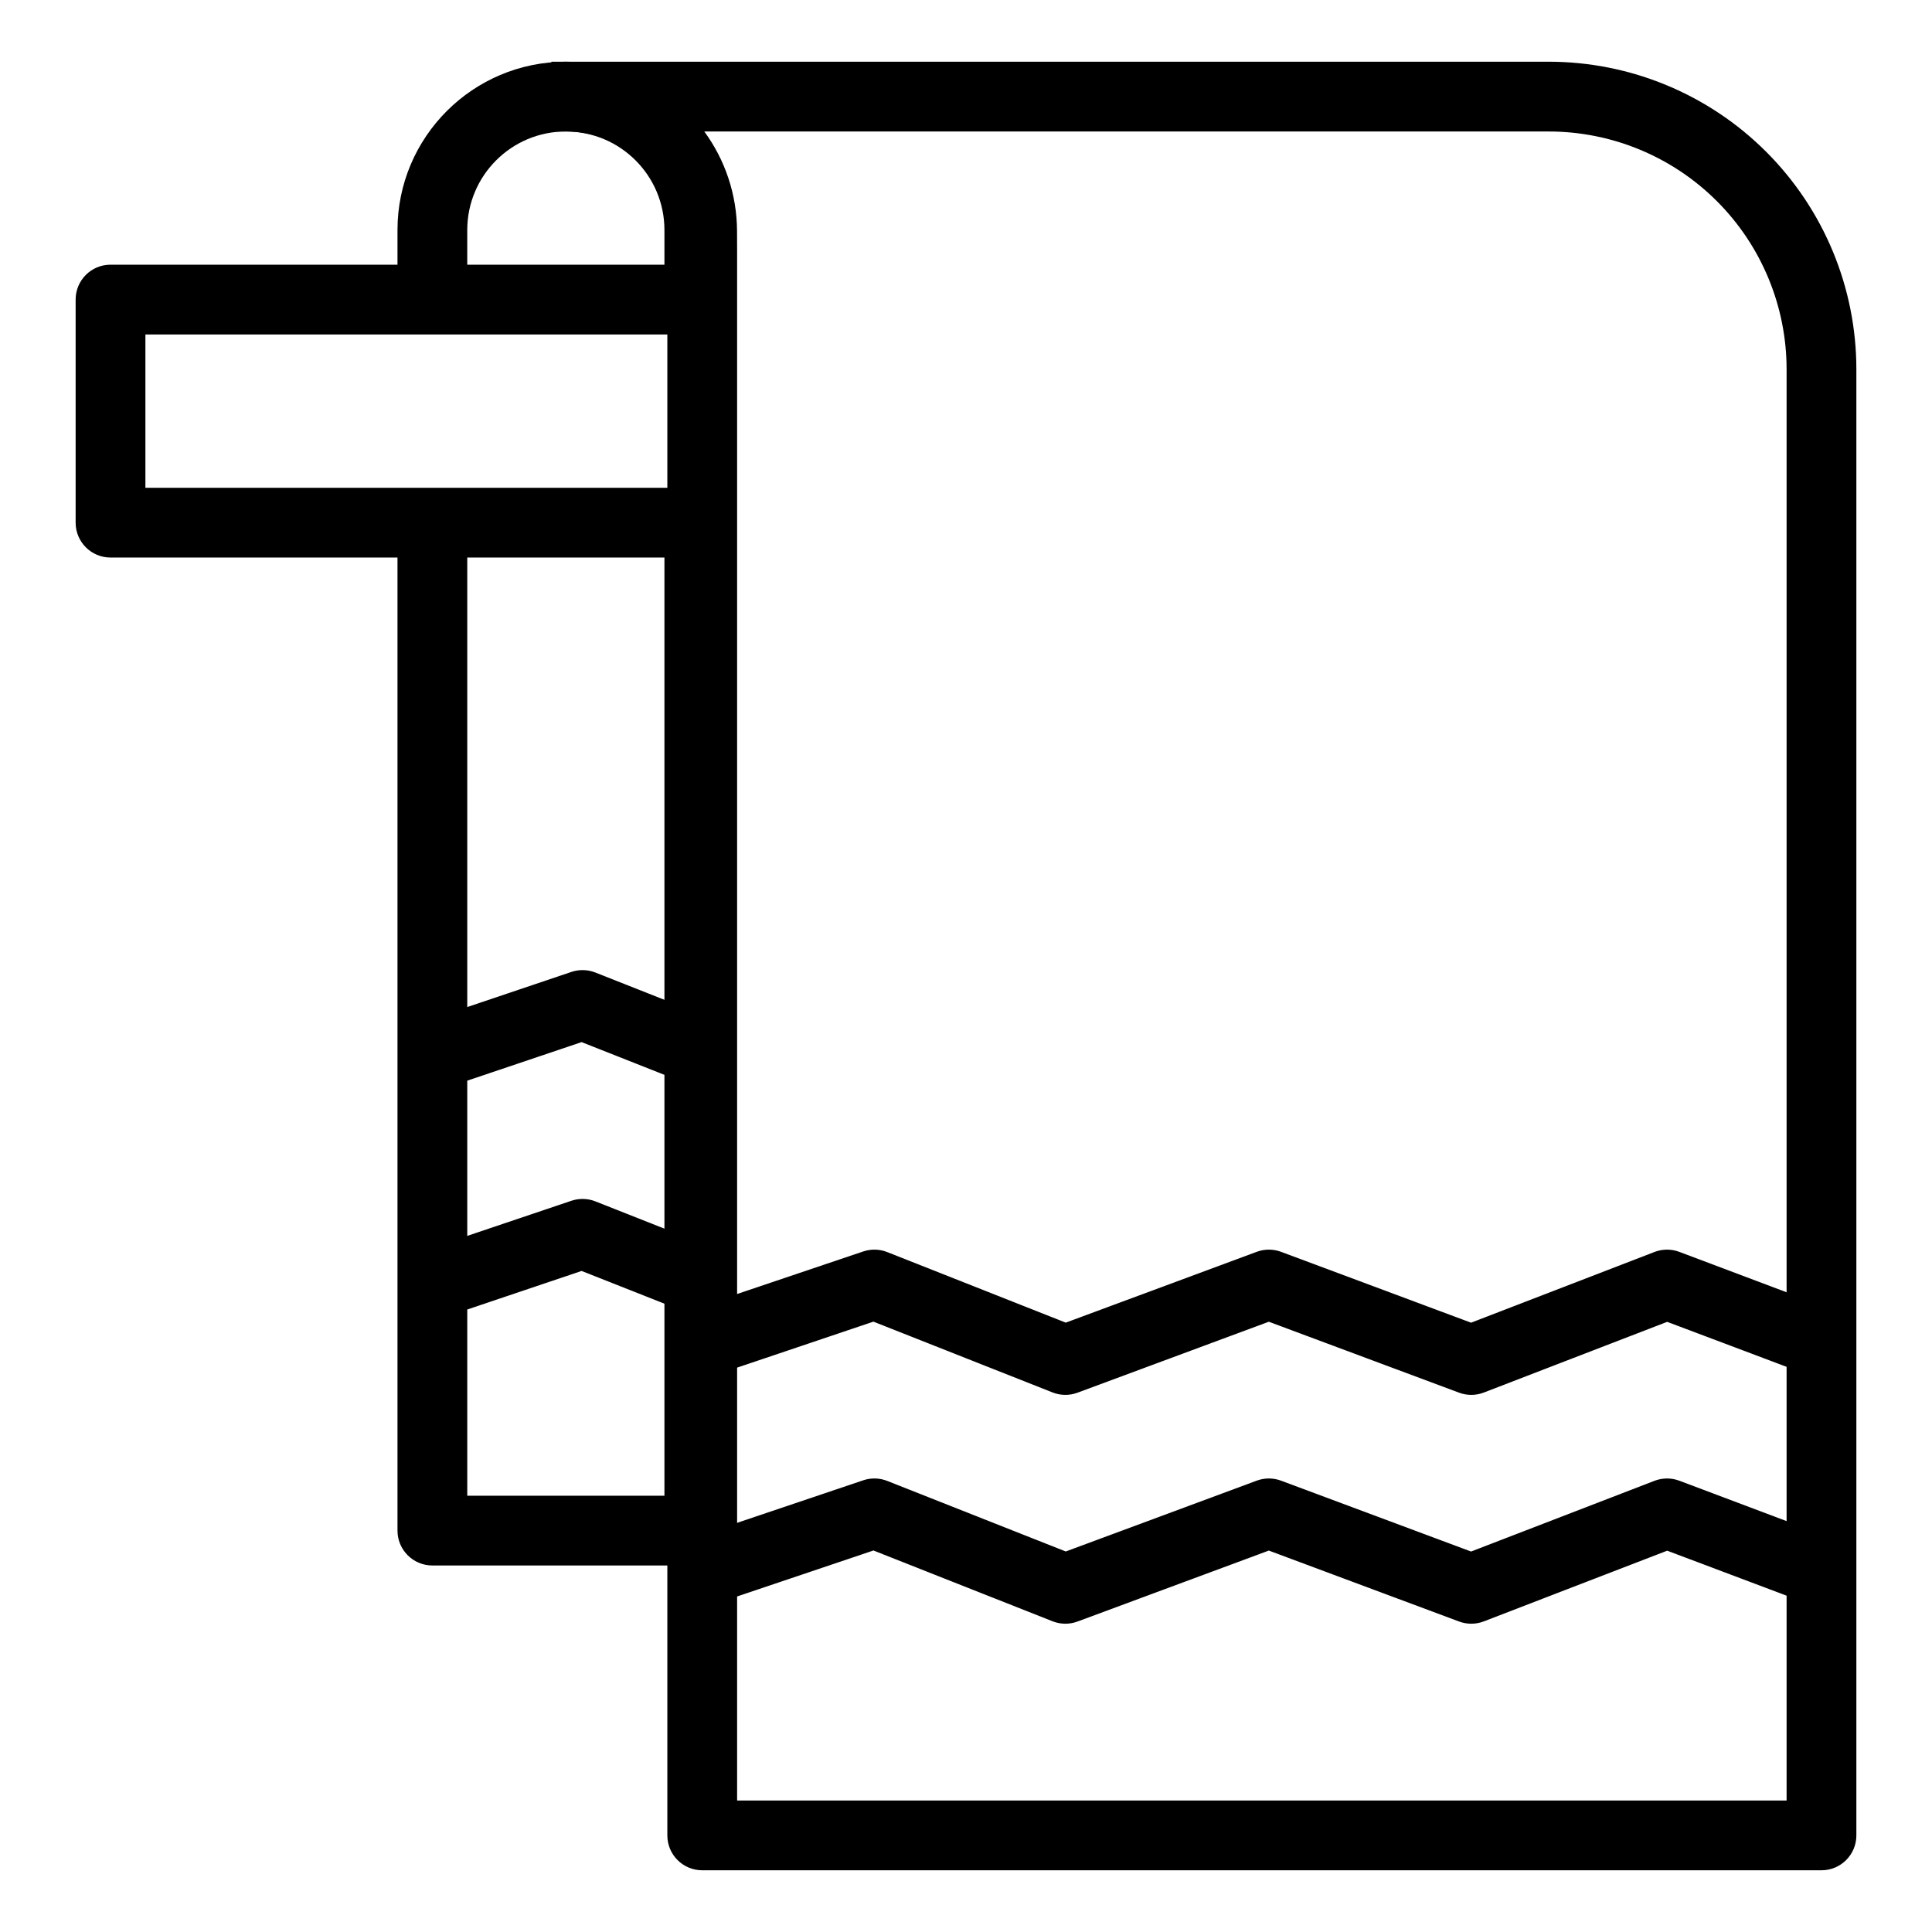 <?xml version="1.0" encoding="UTF-8" standalone="no"?><!DOCTYPE svg PUBLIC "-//W3C//DTD SVG 1.1//EN" "http://www.w3.org/Graphics/SVG/1.1/DTD/svg11.dtd"><svg width="100%" height="100%" viewBox="0 0 750 750" version="1.1" xmlns="http://www.w3.org/2000/svg" xmlns:xlink="http://www.w3.org/1999/xlink" xml:space="preserve" xmlns:serif="http://www.serif.com/" style="fill-rule:evenodd;clip-rule:evenodd;stroke-linejoin:round;stroke-miterlimit:2;"><g id="towel-2"><path d="M214.053,51.042l0,-27.084l387.135,0c31.68,0 62.063,12.585 84.464,34.987c22.402,22.401 34.987,52.784 34.987,84.464l-0,569.091c-0,7.479 -6.063,13.542 -13.542,13.542l-434.495,-0c-7.479,-0 -13.542,-6.063 -13.542,-13.542c0,0 0,-614.689 0.001,-614.642c-0,-0 -0.011,-3.143 -0.028,-7.994c-0.076,-21.463 -17.496,-38.822 -38.959,-38.822l-6.021,-0Zm59.348,-0c7.953,10.861 12.664,24.243 12.715,38.727l0.028,8.042l-0,601.147l407.411,0l0,-555.549c0,-24.497 -9.731,-47.991 -27.053,-65.314c-17.323,-17.322 -40.817,-27.053 -65.314,-27.053l-327.787,-0Z"/><path d="M56.445,129.833l-0,59.523l215.032,-0c7.479,-0 13.541,6.063 13.541,13.542l0,391.277c0,7.479 -6.062,13.541 -13.541,13.541l-103.631,0c-7.479,0 -13.541,-6.062 -13.541,-13.541l-0,-377.736l-111.402,0c-7.479,0 -13.542,-6.062 -13.542,-13.541l0,-86.607c0,-7.478 6.063,-13.541 13.542,-13.541l111.402,-0l-0,-13.436c-0,-36.095 29.26,-65.356 65.355,-65.356l0.003,0c36.095,0 65.355,29.261 65.355,65.356l0,26.977c0,7.479 -6.062,13.542 -13.541,13.542l-215.032,0Zm124.943,86.606l-0,364.194l76.547,0l0,-364.194l-76.547,0Zm76.547,-113.689l0,-13.436c0,-21.137 -17.135,-38.272 -38.272,-38.272l-0.003,-0c-21.137,-0 -38.272,17.135 -38.272,38.272l-0,13.436l76.547,-0Z"/><path d="M413.727,513.449l74.137,-27.497c3.046,-1.13 6.397,-1.127 9.441,0.008l73.766,27.507l71.199,-27.453c3.102,-1.196 6.534,-1.21 9.645,-0.038l51.866,19.534c6.994,2.634 10.534,10.451 7.9,17.445c-2.634,6.995 -10.451,10.534 -17.446,7.9l-47.036,-17.715l-71.176,27.444c-3.087,1.191 -6.503,1.21 -9.603,0.054l-73.859,-27.542l-74.279,27.55c-3.131,1.161 -6.581,1.125 -9.686,-0.103l-69.527,-27.479l-53.229,17.95c-7.082,2.388 -14.771,-1.422 -17.159,-8.504c-2.388,-7.082 1.423,-14.771 8.505,-17.159l57.925,-19.534c3.032,-1.023 6.328,-0.938 9.304,0.238l69.312,27.394Z"/><path d="M413.727,602.284l74.137,-27.497c3.046,-1.13 6.397,-1.127 9.441,0.008l73.766,27.507l71.199,-27.454c3.102,-1.195 6.534,-1.209 9.645,-0.037l51.866,19.534c6.994,2.634 10.534,10.451 7.9,17.445c-2.634,6.994 -10.451,10.534 -17.446,7.9l-47.036,-17.715l-71.176,27.444c-3.087,1.19 -6.503,1.209 -9.603,0.053l-73.859,-27.541l-74.279,27.55c-3.131,1.161 -6.581,1.124 -9.686,-0.103l-69.527,-27.479l-53.229,17.95c-7.082,2.388 -14.771,-1.423 -17.159,-8.505c-2.388,-7.082 1.423,-14.77 8.505,-17.158l57.925,-19.534c3.032,-1.023 6.328,-0.939 9.304,0.238l69.312,27.394Z"/><path d="M225.782,404.545l-53.229,17.951c-7.082,2.388 -14.771,-1.423 -17.159,-8.505c-2.388,-7.082 1.422,-14.77 8.504,-17.159l57.925,-19.534c3.032,-1.022 6.329,-0.938 9.305,0.238l44.832,17.719c6.95,2.748 10.363,10.621 7.616,17.572c-2.747,6.95 -10.621,10.363 -17.571,7.616l-40.223,-15.898Z"/><path d="M225.782,493.38l-53.229,17.95c-7.082,2.389 -14.771,-1.422 -17.159,-8.504c-2.388,-7.082 1.422,-14.771 8.504,-17.159l57.925,-19.534c3.032,-1.022 6.329,-0.938 9.305,0.238l45.916,18.148c6.951,2.747 10.364,10.62 7.616,17.571c-2.747,6.951 -10.62,10.363 -17.571,7.616l-41.307,-16.326Z"/></g></svg>